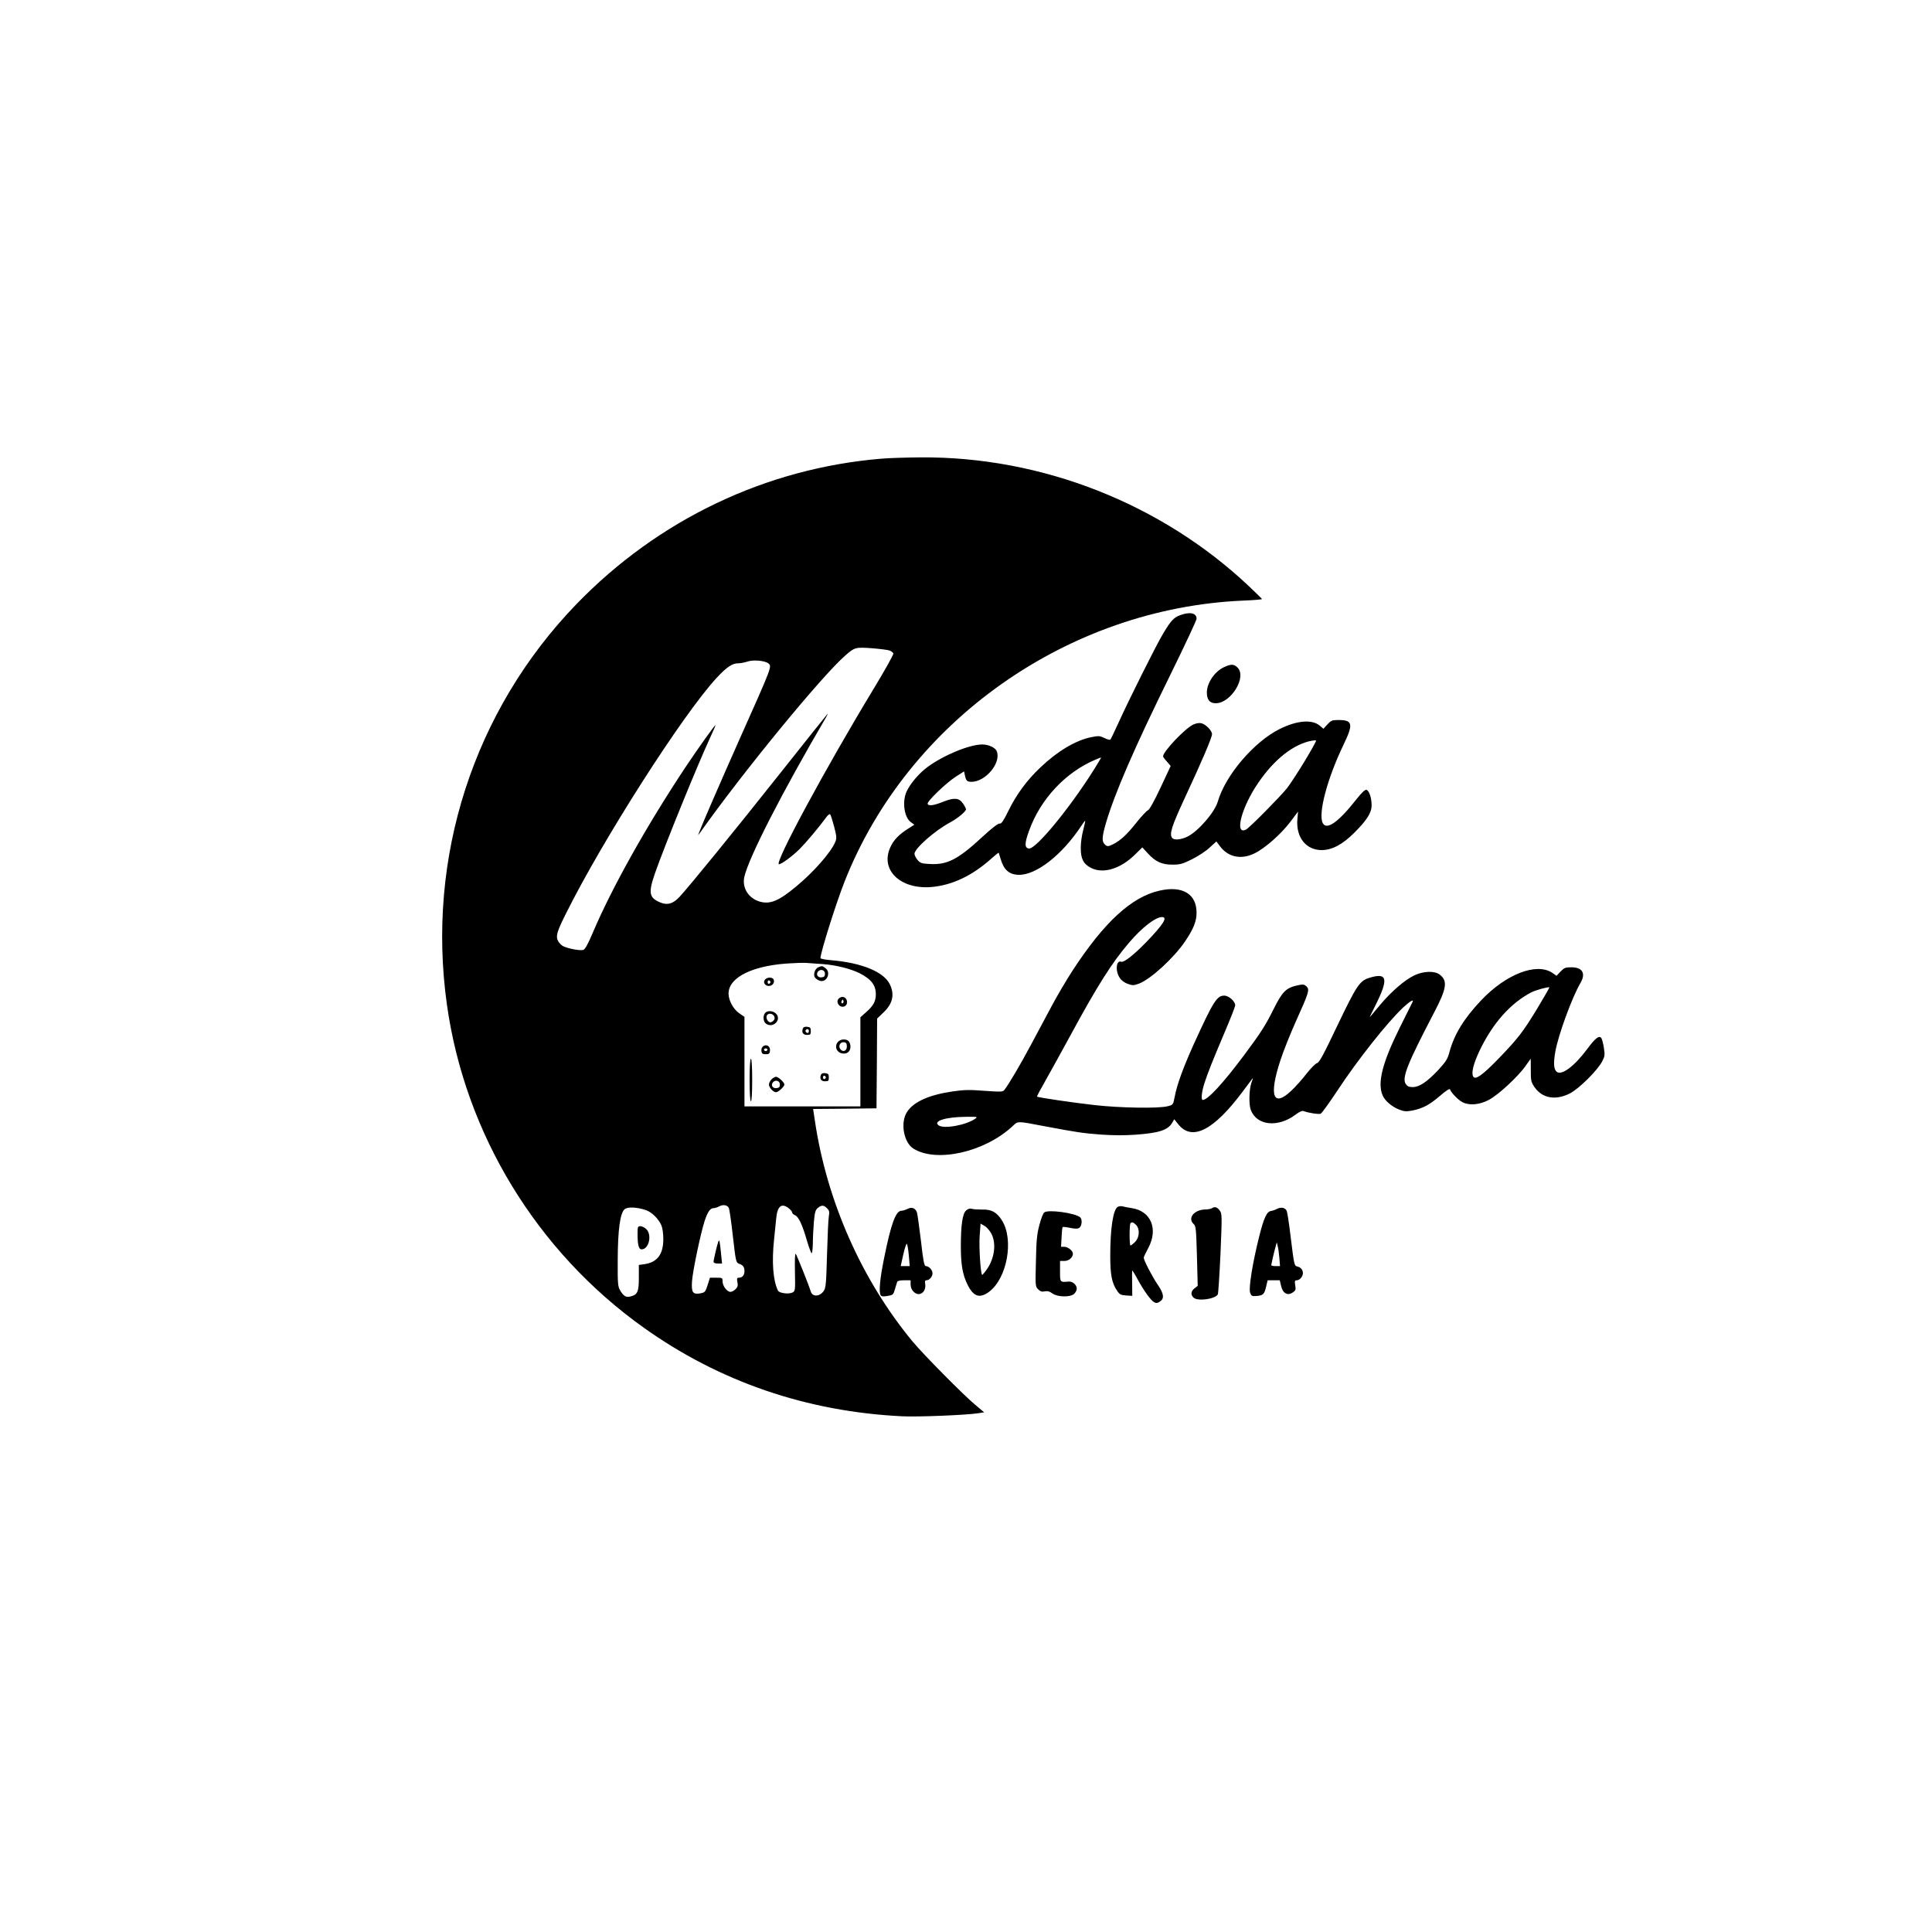 <?xml version="1.0" standalone="no"?>
<!DOCTYPE svg PUBLIC "-//W3C//DTD SVG 20010904//EN"
 "http://www.w3.org/TR/2001/REC-SVG-20010904/DTD/svg10.dtd">
<svg version="1.0" xmlns="http://www.w3.org/2000/svg"
 width="90pt" height="90pt" viewBox="0 0 1500 1500"
 preserveAspectRatio="xMidYMid meet">

<g transform="translate(0,1500) scale(0.1,-0.1)"
fill="#000000" stroke="none">
<path d="M6845 11439 c-898 -74 -1735 -473 -2371 -1131 -797 -826 -1165 -1965
-1004 -3109 141 -1002 698 -1916 1528 -2507 589 -420 1266 -652 2007 -688 121
-6 495 9 593 24 l43 7 -68 57 c-92 76 -406 394 -488 493 -394 476 -666 1090
-758 1712 l-14 93 246 2 246 3 3 349 2 348 49 47 c72 68 88 139 50 218 -47 98
-218 168 -456 188 -46 4 -83 11 -83 16 0 42 120 424 187 594 491 1246 1736
2124 3096 2182 81 3 146 9 145 12 -2 4 -49 50 -105 103 -679 639 -1606 1003
-2542 997 -113 -1 -251 -5 -306 -10z m63 -1490 c12 -5 25 -15 28 -22 3 -8 -66
-131 -152 -273 -376 -620 -777 -1364 -736 -1364 19 0 106 64 159 117 52 52
150 168 209 249 12 16 25 26 29 22 5 -5 18 -47 31 -95 20 -78 21 -91 9 -120
-34 -81 -168 -234 -304 -346 -133 -111 -200 -139 -279 -118 -90 25 -142 107
-123 193 34 150 293 656 634 1238 11 19 16 31 10 25 -5 -5 -169 -210 -363
-455 -367 -463 -708 -881 -783 -962 -51 -55 -94 -68 -150 -45 -88 37 -95 74
-41 229 71 204 328 836 432 1061 23 48 39 87 37 87 -7 0 -133 -177 -232 -325
-302 -455 -571 -934 -723 -1292 -34 -81 -58 -124 -71 -128 -24 -8 -120 10
-157 29 -16 8 -35 29 -42 46 -15 35 -4 71 63 205 286 575 908 1548 1171 1832
78 84 121 113 167 113 19 0 52 7 74 14 44 15 135 7 161 -15 28 -23 31 -17
-229 -599 -147 -331 -292 -665 -308 -710 l-9 -25 18 24 c331 468 942 1212
1124 1371 74 65 80 66 209 57 62 -5 124 -13 137 -18z m-522 -2434 c100 -7 214
-35 286 -70 92 -47 128 -93 128 -165 0 -53 -19 -89 -75 -138 l-45 -40 0 -346
0 -346 -450 0 -450 0 0 348 0 347 -35 24 c-41 27 -74 77 -85 127 -31 136 148
241 445 263 61 4 130 7 155 5 25 -2 82 -6 126 -9z m-727 -1894 c4 -9 19 -108
31 -219 23 -200 24 -204 49 -214 31 -11 41 -25 41 -59 0 -29 -17 -49 -42 -49
-16 0 -18 -5 -13 -34 6 -27 2 -39 -14 -55 -12 -12 -30 -21 -40 -21 -26 0 -61
46 -61 81 0 28 -2 29 -49 29 l-49 0 -18 -57 c-18 -55 -21 -58 -59 -65 -57 -9
-68 8 -62 97 6 81 67 371 98 466 23 70 43 99 69 99 10 0 30 6 44 14 31 16 63
11 75 -13z m465 -2 c14 -11 26 -26 26 -32 0 -7 10 -17 23 -22 28 -13 56 -73
92 -197 16 -54 32 -98 37 -98 4 0 8 35 9 78 0 42 4 117 8 166 7 75 12 92 31
108 29 23 45 23 71 -3 18 -18 20 -28 14 -63 -4 -22 -10 -156 -14 -296 -6 -221
-9 -259 -25 -282 -30 -46 -89 -49 -101 -5 -14 46 -108 282 -117 292 -6 6 -8
-49 -6 -140 3 -145 2 -149 -19 -160 -29 -15 -104 -5 -113 15 -38 79 -49 220
-30 398 6 59 14 134 17 167 9 91 42 117 97 74z m-1107 -15 c46 -17 98 -69 119
-120 8 -19 14 -65 14 -104 0 -118 -46 -180 -146 -195 l-44 -6 0 -100 c0 -109
-10 -131 -66 -145 -33 -9 -53 3 -79 47 -18 31 -20 51 -19 239 1 236 19 363 54
392 24 20 98 16 167 -8z"/>
<path d="M6353 7490 c-26 -11 -41 -56 -26 -79 6 -9 22 -20 36 -25 55 -20 93
64 45 98 -25 18 -25 18 -55 6z m52 -50 c0 -20 -6 -26 -26 -28 -30 -4 -46 22
-28 45 20 23 54 12 54 -17z"/>
<path d="M5939 7394 c-17 -21 0 -49 31 -49 27 0 46 25 37 49 -8 21 -51 21 -68
0z m43 -19 c0 -5 -5 -11 -11 -13 -6 -2 -11 4 -11 13 0 9 5 15 11 13 6 -2 11
-8 11 -13z"/>
<path d="M6510 7245 c-23 -28 9 -72 45 -59 36 14 24 74 -15 74 -10 0 -23 -7
-30 -15z m36 -32 c-10 -10 -19 5 -10 18 6 11 8 11 12 0 2 -7 1 -15 -2 -18z"/>
<path d="M5940 7135 c-18 -22 -15 -66 6 -82 57 -42 128 33 76 80 -23 21 -66
22 -82 2z m70 -24 c7 -15 6 -24 -6 -36 -9 -9 -21 -14 -27 -12 -18 6 -31 33
-24 51 9 22 44 20 57 -3z"/>
<path d="M6234 7016 c-12 -31 0 -51 31 -51 27 0 30 3 30 30 0 25 -4 30 -28 33
-17 2 -29 -2 -33 -12z m46 -21 c0 -8 -4 -15 -9 -15 -13 0 -22 16 -14 24 11 11
23 6 23 -9z"/>
<path d="M6507 6912 c-35 -38 -8 -92 45 -92 31 0 51 21 51 55 0 14 -6 32 -13
40 -17 21 -63 19 -83 -3z m68 -37 c0 -35 -31 -47 -51 -20 -18 25 0 57 29 53
17 -2 22 -10 22 -33z"/>
<path d="M5925 6877 c-10 -8 -16 -23 -13 -38 2 -19 9 -24 33 -24 25 0 31 4 33
27 4 34 -26 54 -53 35z m33 -28 c-2 -6 -8 -10 -13 -10 -5 0 -11 4 -13 10 -2 6
4 11 13 11 9 0 15 -5 13 -11z"/>
<path d="M5820 6615 c0 -103 4 -165 10 -165 6 0 10 62 10 165 0 103 -4 165
-10 165 -6 0 -10 -62 -10 -165z"/>
<path d="M6374 6656 c-12 -31 0 -51 31 -51 27 0 30 3 30 30 0 25 -4 30 -28 33
-17 2 -29 -2 -33 -12z m38 -21 c0 -5 -5 -11 -11 -13 -6 -2 -11 4 -11 13 0 9 5
15 11 13 6 -2 11 -8 11 -13z"/>
<path d="M5990 6620 c-11 -11 -20 -29 -20 -40 0 -24 34 -60 55 -60 18 0 65 44
65 60 0 16 -47 60 -65 60 -8 0 -24 -9 -35 -20z m65 -40 c0 -20 -6 -26 -26 -28
-30 -4 -46 22 -28 45 20 23 54 12 54 -17z"/>
<path d="M5577 5360 c-8 -19 -37 -141 -37 -157 0 -8 13 -13 33 -13 l33 0 -8
78 c-10 101 -13 112 -21 92z"/>
<path d="M4950 5421 c0 -86 9 -121 31 -121 58 0 83 114 36 158 -13 12 -33 22
-45 22 -20 0 -22 -5 -22 -59z"/>
<path d="M9166 10225 c-52 -18 -75 -43 -136 -145 -55 -92 -267 -516 -350 -700
-29 -63 -55 -118 -59 -122 -4 -4 -25 1 -46 12 -37 18 -45 18 -106 6 -121 -26
-260 -109 -392 -235 -105 -99 -187 -211 -248 -337 -39 -78 -54 -101 -67 -98
-11 3 -57 -32 -132 -101 -192 -178 -275 -221 -412 -213 -62 3 -73 7 -94 31
-13 16 -24 37 -24 48 0 41 160 182 279 245 56 30 121 84 121 101 0 6 -10 25
-23 44 -30 45 -69 48 -152 15 -75 -30 -116 -36 -123 -17 -6 18 140 160 219
211 l64 41 6 -29 c9 -44 17 -52 52 -52 110 1 231 147 196 237 -10 28 -64 53
-112 53 -100 0 -301 -83 -427 -176 -65 -48 -133 -128 -161 -189 -36 -77 -19
-199 31 -237 l29 -21 -47 -30 c-70 -44 -112 -86 -138 -142 -84 -176 73 -331
315 -312 162 13 320 88 469 222 29 26 54 46 56 44 1 -2 8 -24 15 -48 24 -84
66 -121 139 -123 136 -4 339 155 487 380 15 23 29 41 30 40 2 -2 -5 -34 -15
-73 -11 -38 -19 -99 -19 -135 -1 -86 20 -128 79 -158 95 -49 230 -8 344 105
l55 54 42 -46 c61 -66 109 -88 192 -88 59 0 78 5 152 42 46 23 108 63 136 90
l53 48 30 -40 c64 -83 164 -103 267 -52 80 39 206 150 276 243 l61 81 -5 -58
c-13 -140 66 -241 188 -241 80 0 162 43 253 134 99 99 136 157 135 215 0 59
-20 115 -41 119 -10 2 -37 -23 -74 -70 -141 -180 -233 -246 -264 -189 -38 72
34 345 161 609 78 162 72 192 -41 192 -47 0 -56 -4 -84 -34 l-31 -34 -27 23
c-60 52 -179 42 -313 -25 -199 -99 -421 -359 -480 -563 -23 -81 -149 -228
-233 -271 -49 -25 -106 -31 -121 -12 -24 29 -5 89 93 301 135 289 216 479 216
505 0 27 -48 77 -83 85 -16 4 -40 0 -64 -11 -64 -31 -233 -209 -233 -246 0 -4
13 -23 30 -41 l29 -34 -79 -169 c-51 -108 -86 -171 -98 -175 -10 -4 -51 -48
-91 -98 -73 -92 -120 -135 -178 -165 -40 -20 -48 -20 -67 0 -22 22 -20 58 9
159 68 233 219 582 501 1155 112 228 204 424 204 436 0 44 -49 56 -124 29z
m959 -1142 c-53 -87 -113 -178 -133 -203 -57 -70 -289 -305 -317 -320 -86 -46
-46 140 69 324 122 193 271 322 417 360 30 7 55 10 57 6 2 -5 -40 -79 -93
-167z m-1596 0 c-184 -308 -483 -679 -541 -671 -34 5 -34 41 2 139 88 245 283
453 515 551 22 9 41 17 43 17 2 1 -6 -16 -19 -36z"/>
<path d="M9505 9821 c-74 -33 -135 -123 -135 -198 0 -56 23 -83 69 -83 117 0
241 200 171 275 -28 30 -51 31 -105 6z"/>
<path d="M9002 8085 c-217 -49 -429 -244 -675 -621 -46 -71 -120 -196 -164
-279 -44 -82 -117 -219 -162 -303 -74 -139 -169 -301 -203 -344 -12 -16 -25
-16 -155 -7 -117 9 -160 8 -248 -5 -183 -27 -301 -80 -352 -158 -55 -82 -27
-239 49 -286 179 -111 549 -28 766 171 48 45 30 45 257 2 245 -46 297 -54 435
-64 85 -6 183 -7 263 -1 183 13 252 35 286 90 l18 30 32 -40 c106 -132 275
-46 499 255 41 55 76 102 78 104 3 3 -2 -15 -11 -38 -17 -50 -20 -167 -4 -208
46 -123 212 -140 349 -36 26 20 50 31 60 27 35 -14 118 -27 133 -21 9 3 67 84
130 179 155 236 385 527 511 646 48 45 84 67 74 45 -2 -5 -48 -96 -101 -203
-134 -270 -174 -426 -133 -523 17 -43 73 -90 130 -112 39 -15 54 -16 102 -7
82 17 131 43 213 113 49 43 76 59 79 51 8 -25 64 -83 96 -99 54 -28 133 -21
206 18 75 40 229 183 285 264 21 30 39 55 39 55 1 0 1 -40 1 -89 0 -83 2 -92
30 -133 60 -85 162 -103 272 -48 70 35 218 181 253 251 20 39 21 48 12 107 -6
36 -15 69 -21 75 -18 18 -47 -5 -106 -85 -101 -136 -201 -211 -239 -179 -23
19 -26 67 -11 154 22 128 131 426 195 534 44 75 17 123 -70 123 -47 0 -56 -4
-84 -33 l-31 -33 -33 23 c-123 82 -360 -10 -553 -214 -134 -142 -208 -263
-245 -399 -15 -57 -27 -75 -88 -142 -87 -92 -146 -132 -198 -132 -29 0 -41 6
-54 24 -31 48 13 158 221 556 98 187 106 246 42 294 -41 30 -125 27 -197 -7
-75 -36 -180 -127 -264 -228 -39 -46 -74 -88 -79 -94 -5 -5 14 35 42 90 104
207 92 257 -48 213 -75 -23 -99 -60 -246 -367 -110 -231 -142 -291 -160 -295
-12 -3 -49 -41 -82 -83 -33 -43 -85 -101 -116 -130 -142 -135 -177 -43 -87
232 23 72 80 214 126 316 97 215 104 237 76 262 -17 15 -26 16 -68 7 -89 -20
-116 -46 -184 -181 -67 -135 -102 -188 -233 -364 -163 -218 -281 -345 -319
-345 -15 0 -8 65 13 130 27 83 62 171 159 400 44 103 80 195 80 205 0 31 -50
75 -85 75 -57 0 -85 -44 -238 -380 -81 -180 -129 -310 -147 -407 -12 -61 -12
-61 -56 -72 -70 -18 -370 -13 -564 9 -169 19 -441 59 -449 66 -2 1 28 58 67
126 38 68 125 224 192 348 209 386 322 564 454 719 102 120 207 201 258 201
46 0 10 -57 -121 -193 -97 -100 -175 -161 -195 -154 -40 16 -49 -70 -13 -124
14 -22 38 -39 64 -48 37 -13 45 -13 88 3 90 35 268 198 355 326 66 97 90 157
90 224 0 146 -110 212 -288 171z m2932 -917 c-111 -183 -152 -235 -306 -394
-119 -122 -172 -159 -189 -134 -18 27 0 101 50 206 101 210 239 366 401 450
34 17 131 44 139 38 2 -2 -41 -76 -95 -166z m-4363 -854 c-71 -50 -244 -81
-284 -51 -45 33 55 65 213 66 90 1 93 0 71 -15z"/>
<path d="M8678 5630 c-36 -22 -58 -168 -58 -380 0 -147 12 -211 53 -271 20
-30 29 -34 70 -37 l48 -3 -1 93 c-1 51 -1 98 0 103 0 6 19 -24 41 -65 50 -92
104 -167 131 -181 15 -8 25 -7 44 6 35 23 31 60 -17 130 -42 61 -109 190 -109
210 0 6 16 40 35 75 79 147 22 287 -127 310 -29 4 -62 11 -73 14 -11 3 -28 1
-37 -4z m142 -140 c32 -32 27 -99 -8 -133 -15 -15 -31 -27 -35 -27 -9 0 -9
164 0 173 11 11 22 8 43 -13z"/>
<path d="M7046 5614 c-16 -8 -36 -14 -46 -14 -45 0 -81 -97 -135 -364 -34
-166 -43 -268 -27 -293 6 -9 21 -10 52 -5 43 7 46 10 58 52 8 25 15 51 18 58
2 7 22 12 54 12 l50 0 0 -33 c0 -44 38 -82 73 -73 29 7 47 43 40 79 -4 20 -1
27 10 27 23 0 47 28 47 54 0 26 -28 56 -52 56 -12 0 -20 37 -38 198 -13 108
-27 207 -31 219 -12 34 -41 44 -73 27z m10 -361 l7 -83 -35 0 -35 0 20 90 c11
50 24 87 28 83 4 -5 11 -45 15 -90z"/>
<path d="M9410 5620 c-8 -5 -29 -10 -46 -10 -92 0 -147 -67 -96 -114 17 -14
19 -40 25 -247 l6 -232 -24 -19 c-29 -22 -32 -50 -9 -72 30 -31 166 -13 189
24 4 7 13 150 21 319 12 290 12 307 -5 331 -20 28 -39 34 -61 20z"/>
<path d="M9916 5615 c-14 -8 -35 -15 -48 -17 -33 -5 -55 -51 -93 -203 -50
-201 -82 -397 -69 -432 9 -25 14 -28 49 -25 52 4 61 13 75 72 l12 50 47 0 47
0 10 -42 c12 -58 49 -80 89 -54 24 16 27 22 21 57 -5 34 -4 39 14 39 11 0 27
11 36 25 21 32 7 71 -30 81 -28 7 -27 1 -57 244 -11 96 -25 182 -30 191 -12
23 -43 29 -73 14z m17 -382 l5 -63 -34 0 c-19 0 -34 3 -34 8 1 10 19 90 32
137 l11 40 7 -30 c5 -16 10 -58 13 -92z"/>
<path d="M7502 5603 c-29 -24 -42 -111 -42 -282 0 -141 14 -219 52 -295 46
-93 93 -109 165 -57 142 103 197 406 102 556 -41 64 -80 86 -154 84 -33 0 -69
2 -81 6 -13 4 -28 0 -42 -12z m196 -183 c39 -77 23 -194 -39 -279 -17 -24 -32
-41 -34 -39 -12 12 -25 214 -19 299 l7 99 31 -18 c17 -9 41 -37 54 -62z"/>
<path d="M8108 5587 c-9 -6 -26 -50 -38 -97 -19 -70 -24 -120 -27 -281 -5
-193 -5 -197 17 -219 17 -17 29 -21 52 -16 21 4 37 0 58 -16 40 -29 139 -31
169 -4 12 11 21 29 21 41 0 29 -32 57 -62 55 -69 -6 -68 -7 -68 80 l0 80 34 0
c35 0 66 27 66 57 0 22 -39 53 -66 53 l-26 0 4 74 c2 41 5 77 8 79 3 3 29 0
58 -6 38 -8 58 -8 70 -1 22 14 27 67 8 83 -40 34 -248 62 -278 38z"/>
</g>
</svg>
